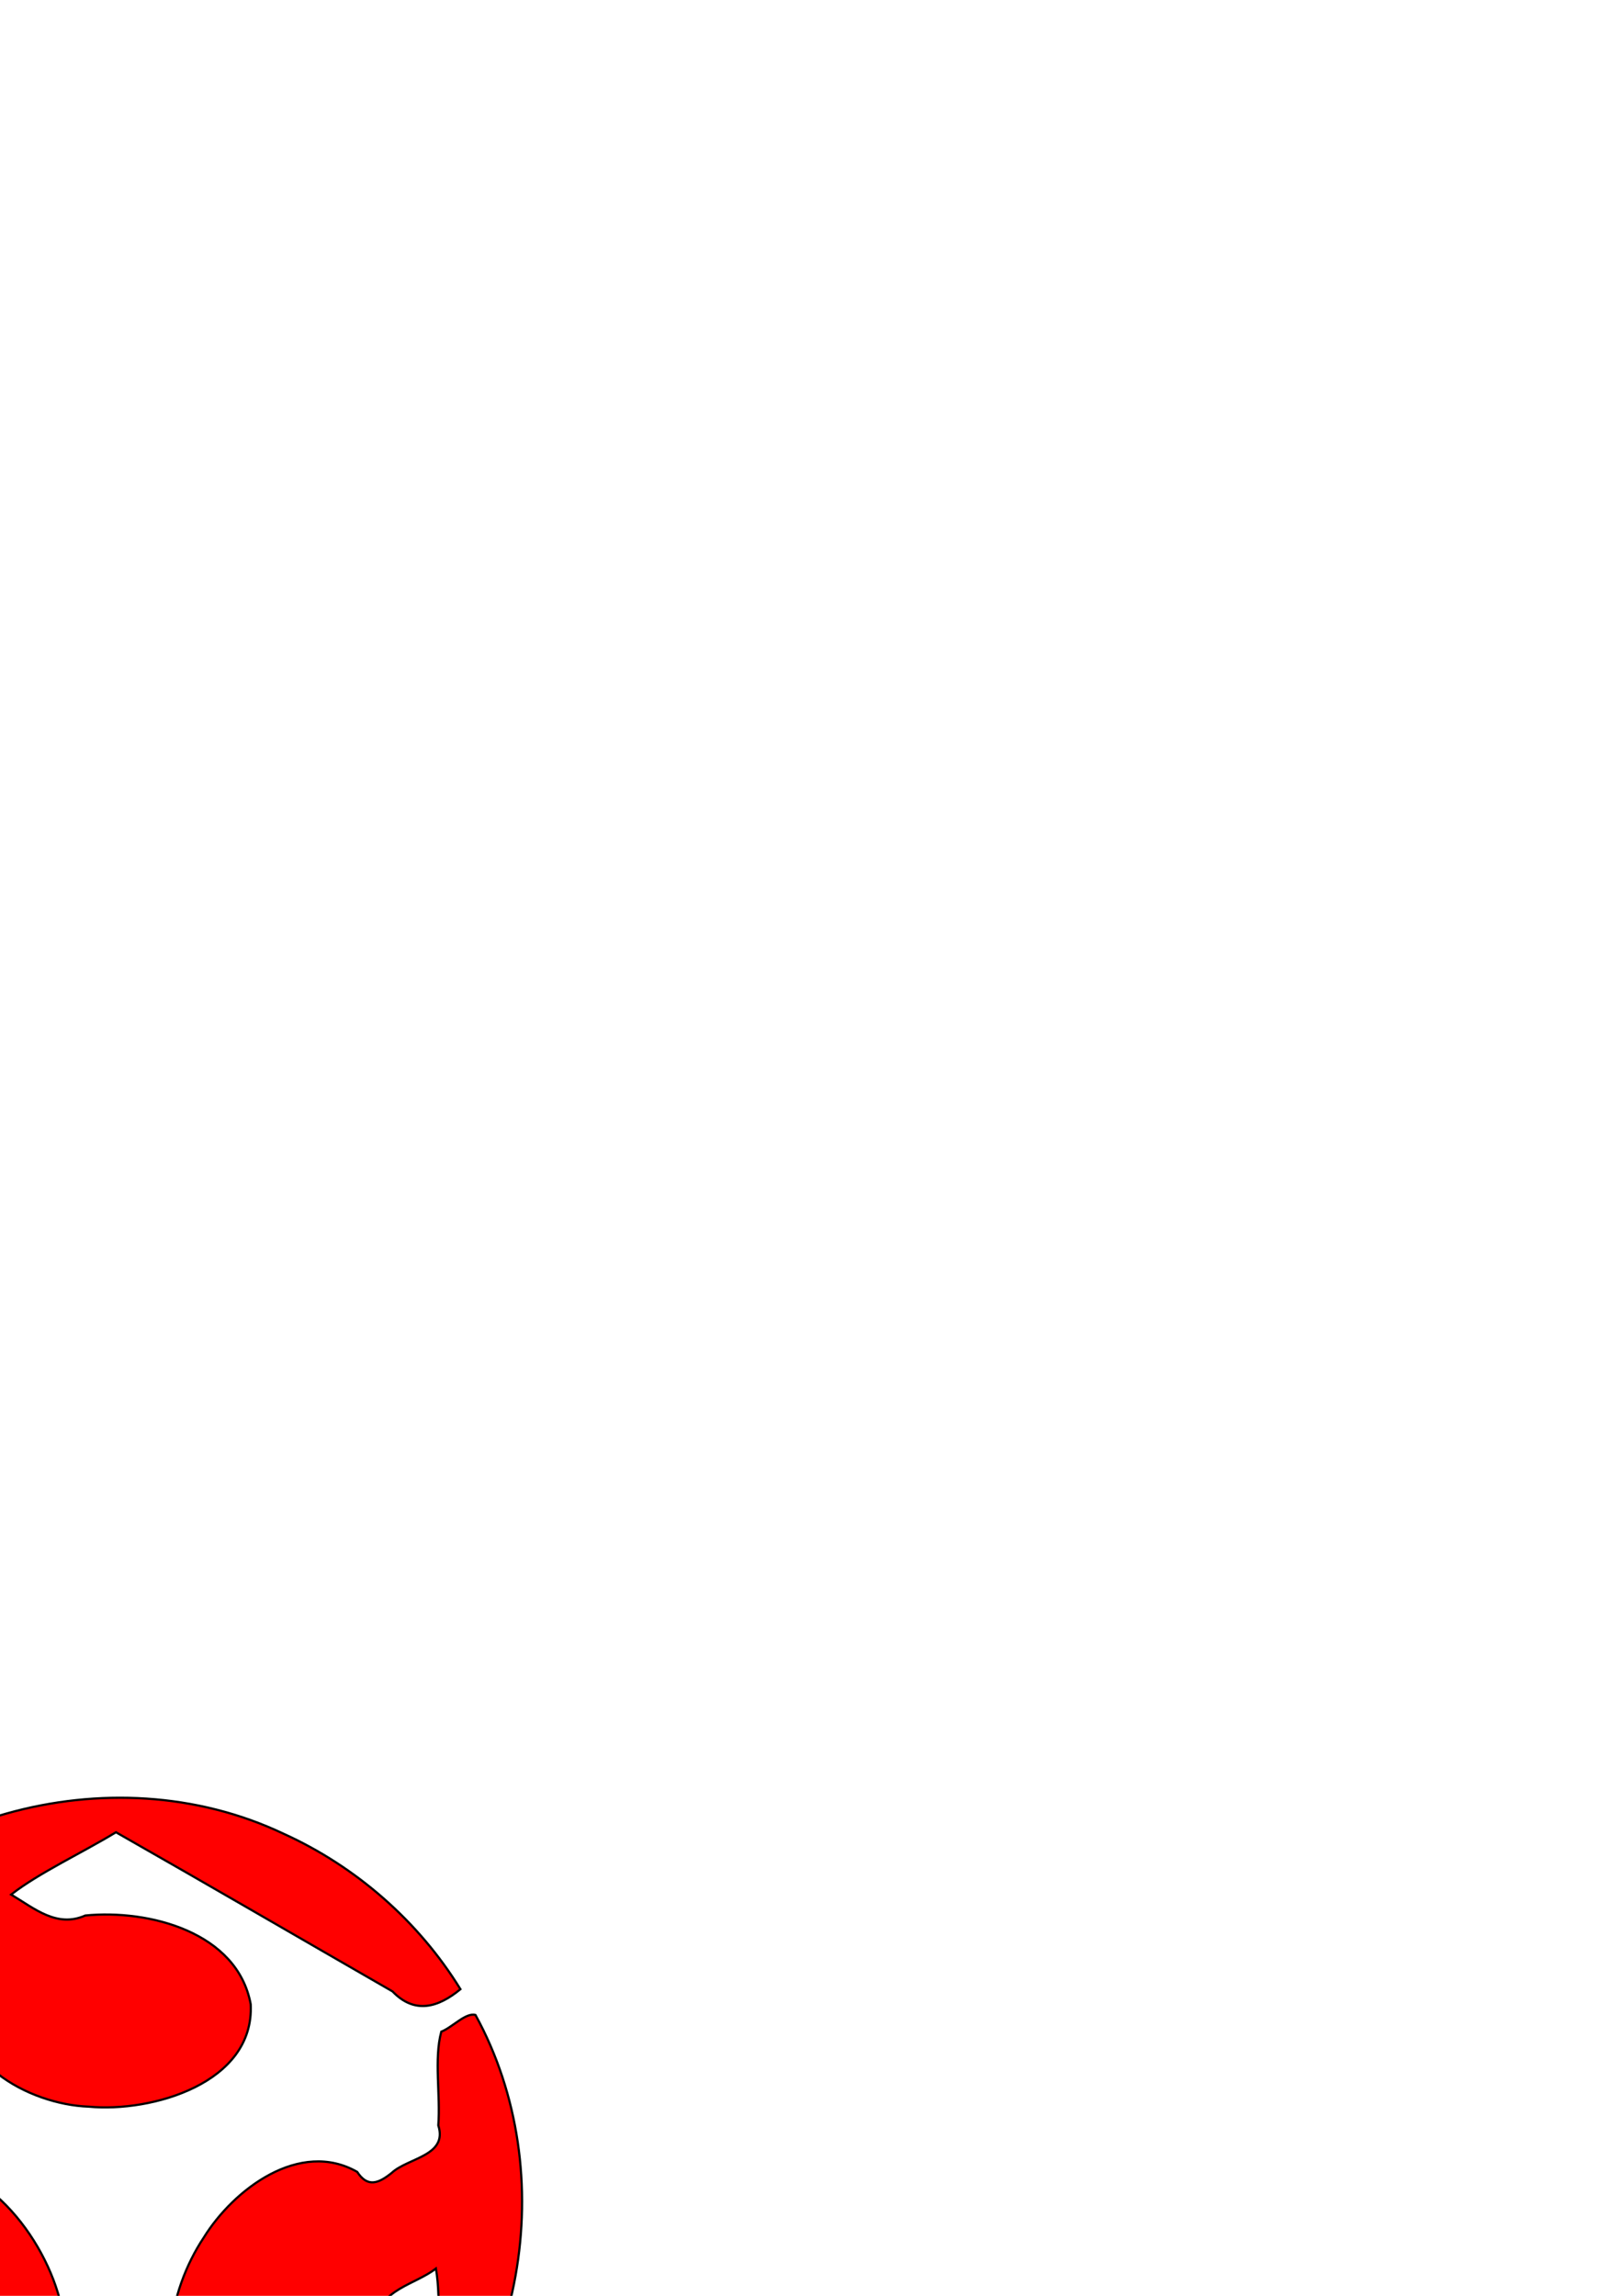 <?xml version="1.0" encoding="UTF-8" standalone="no"?>
<!-- Created with Inkscape (http://www.inkscape.org/) -->

<svg
   xmlns:osb="http://www.openswatchbook.org/uri/2009/osb"
   xmlns:dc="http://purl.org/dc/elements/1.1/"
   xmlns:cc="http://creativecommons.org/ns#"
   xmlns:rdf="http://www.w3.org/1999/02/22-rdf-syntax-ns#"
   xmlns:svg="http://www.w3.org/2000/svg"
   xmlns="http://www.w3.org/2000/svg"
   xmlns:sodipodi="http://sodipodi.sourceforge.net/DTD/sodipodi-0.dtd"
   xmlns:inkscape="http://www.inkscape.org/namespaces/inkscape"
   width="210mm"
   height="297mm"
   viewBox="0 0 744.094 1052.362"
   id="svg4904"
   version="1.1"
   inkscape:version="0.91 r13725"
   sodipodi:docname="logonew2.svg">
  <defs
     id="defs4906">
    <linearGradient
       id="linearGradient5508"
       osb:paint="solid">
      <stop
         style="stop-color:#000000;stop-opacity:1;"
         offset="0"
         id="stop5510" />
    </linearGradient>
  </defs>
  <sodipodi:namedview
     id="base"
     pagecolor="#ffffff"
     bordercolor="#666666"
     borderopacity="1.0"
     inkscape:pageopacity="0.0"
     inkscape:pageshadow="2"
     inkscape:zoom="0.35"
     inkscape:cx="1.8935264"
     inkscape:cy="227.23768"
     inkscape:document-units="px"
     inkscape:current-layer="layer1"
     showgrid="false"
     inkscape:window-width="1600"
     inkscape:window-height="919"
     inkscape:window-x="21"
     inkscape:window-y="186"
     inkscape:window-maximized="0" />
  <g
     inkscape:label="Layer 1"
     inkscape:groupmode="layer"
     id="layer1">
    <g
       id="layer1-3"
       inkscape:label="Layer 1"
       transform="translate(-318,485.714)"
       style="stroke:#000000;stroke-opacity:1">
      <path
         style="fill:#ff0000;stroke:#000000;stroke-opacity:1;fill-opacity:1"
         d="M 358.293,710.326 C 268.324,705.764 189.705,627.643 185.38,537.536 c -2.743,-34.546 5.37,-70.845 21.588,-100.707 9.237,5.17 20.788,9.003 16.174,22.166 0,50.344 0,100.688 0,151.032 14.834,8.232 30.609,18.284 44.911,25.59 -0.958,-16.132 4.735,-34.198 -8.826,-46.488 -14.644,-23.98 -21.711,-65.985 8.206,-81.367 36.373,-10.672 67.409,25.772 77.053,57.355 6.697,21.006 5.153,50.859 -17.844,61.037 0,14.538 0,29.076 0,43.615 12.785,7.467 25.754,14.639 38.4,22.335 -1.324,5.353 2.481,15.968 -1.575,18.519 -1.726,-0.065 -3.457,-0.175 -5.175,-0.297 z m 19.283,-8.989 c -4.171,-15.228 16.597,-16.069 24.85,-23.918 38.84,-22.432 77.678,-44.873 116.517,-67.291 -0.764,-17.939 1.502,-41.293 -1.087,-55.967 -9.677,7.432 -25.472,9.46 -27.179,23.602 -11.817,28.231 -43.526,60.281 -76.297,46.36 -28.233,-18.901 -19.026,-60.051 -2.997,-84.122 13.766,-22.298 44.12,-45.14 70.384,-30.155 4.737,7.276 9.784,5.301 15.74,0.518 7.593,-7.062 25.898,-7.795 21.437,-21.86 1.071,-13.961 -2.044,-30.329 1.378,-42.938 5.081,-1.968 11.194,-8.876 15.674,-7.656 39.858,72.575 22.626,171.22 -40.616,225.287 -32.01,29.047 -74.542,46.083 -117.72,47.465 -0.028,-3.108 -0.055,-6.219 -0.084,-9.326 z M 358.743,479.952 c -27.841,-0.971 -64.895,-21.521 -57.055,-53.707 -12.018,-3.925 -24.059,-21.908 -36.099,-11.341 -12.296,6.299 -24.591,15.785 -36.888,20.117 -5.146,-4.728 -22.094,-6.828 -11.307,-15.459 48.233,-73.352 151.103,-102.348 230.48,-64.784 33.309,15.049 62.073,40.206 81.227,71.326 -10.194,8.378 -20.956,11.613 -31.161,1.005 -42.269,-24.296 -84.396,-48.84 -126.773,-72.947 -15.477,9.4 -35.463,18.706 -48.057,28.561 10.713,6.417 20.976,15.342 33.972,9.605 29.142,-2.903 69.766,7.591 75.853,40.658 1.844,36.249 -45.422,49.691 -74.192,46.965 z"
         id="path4223"
         inkscape:connector-curvature="0" />
    </g>
  </g>
</svg>
